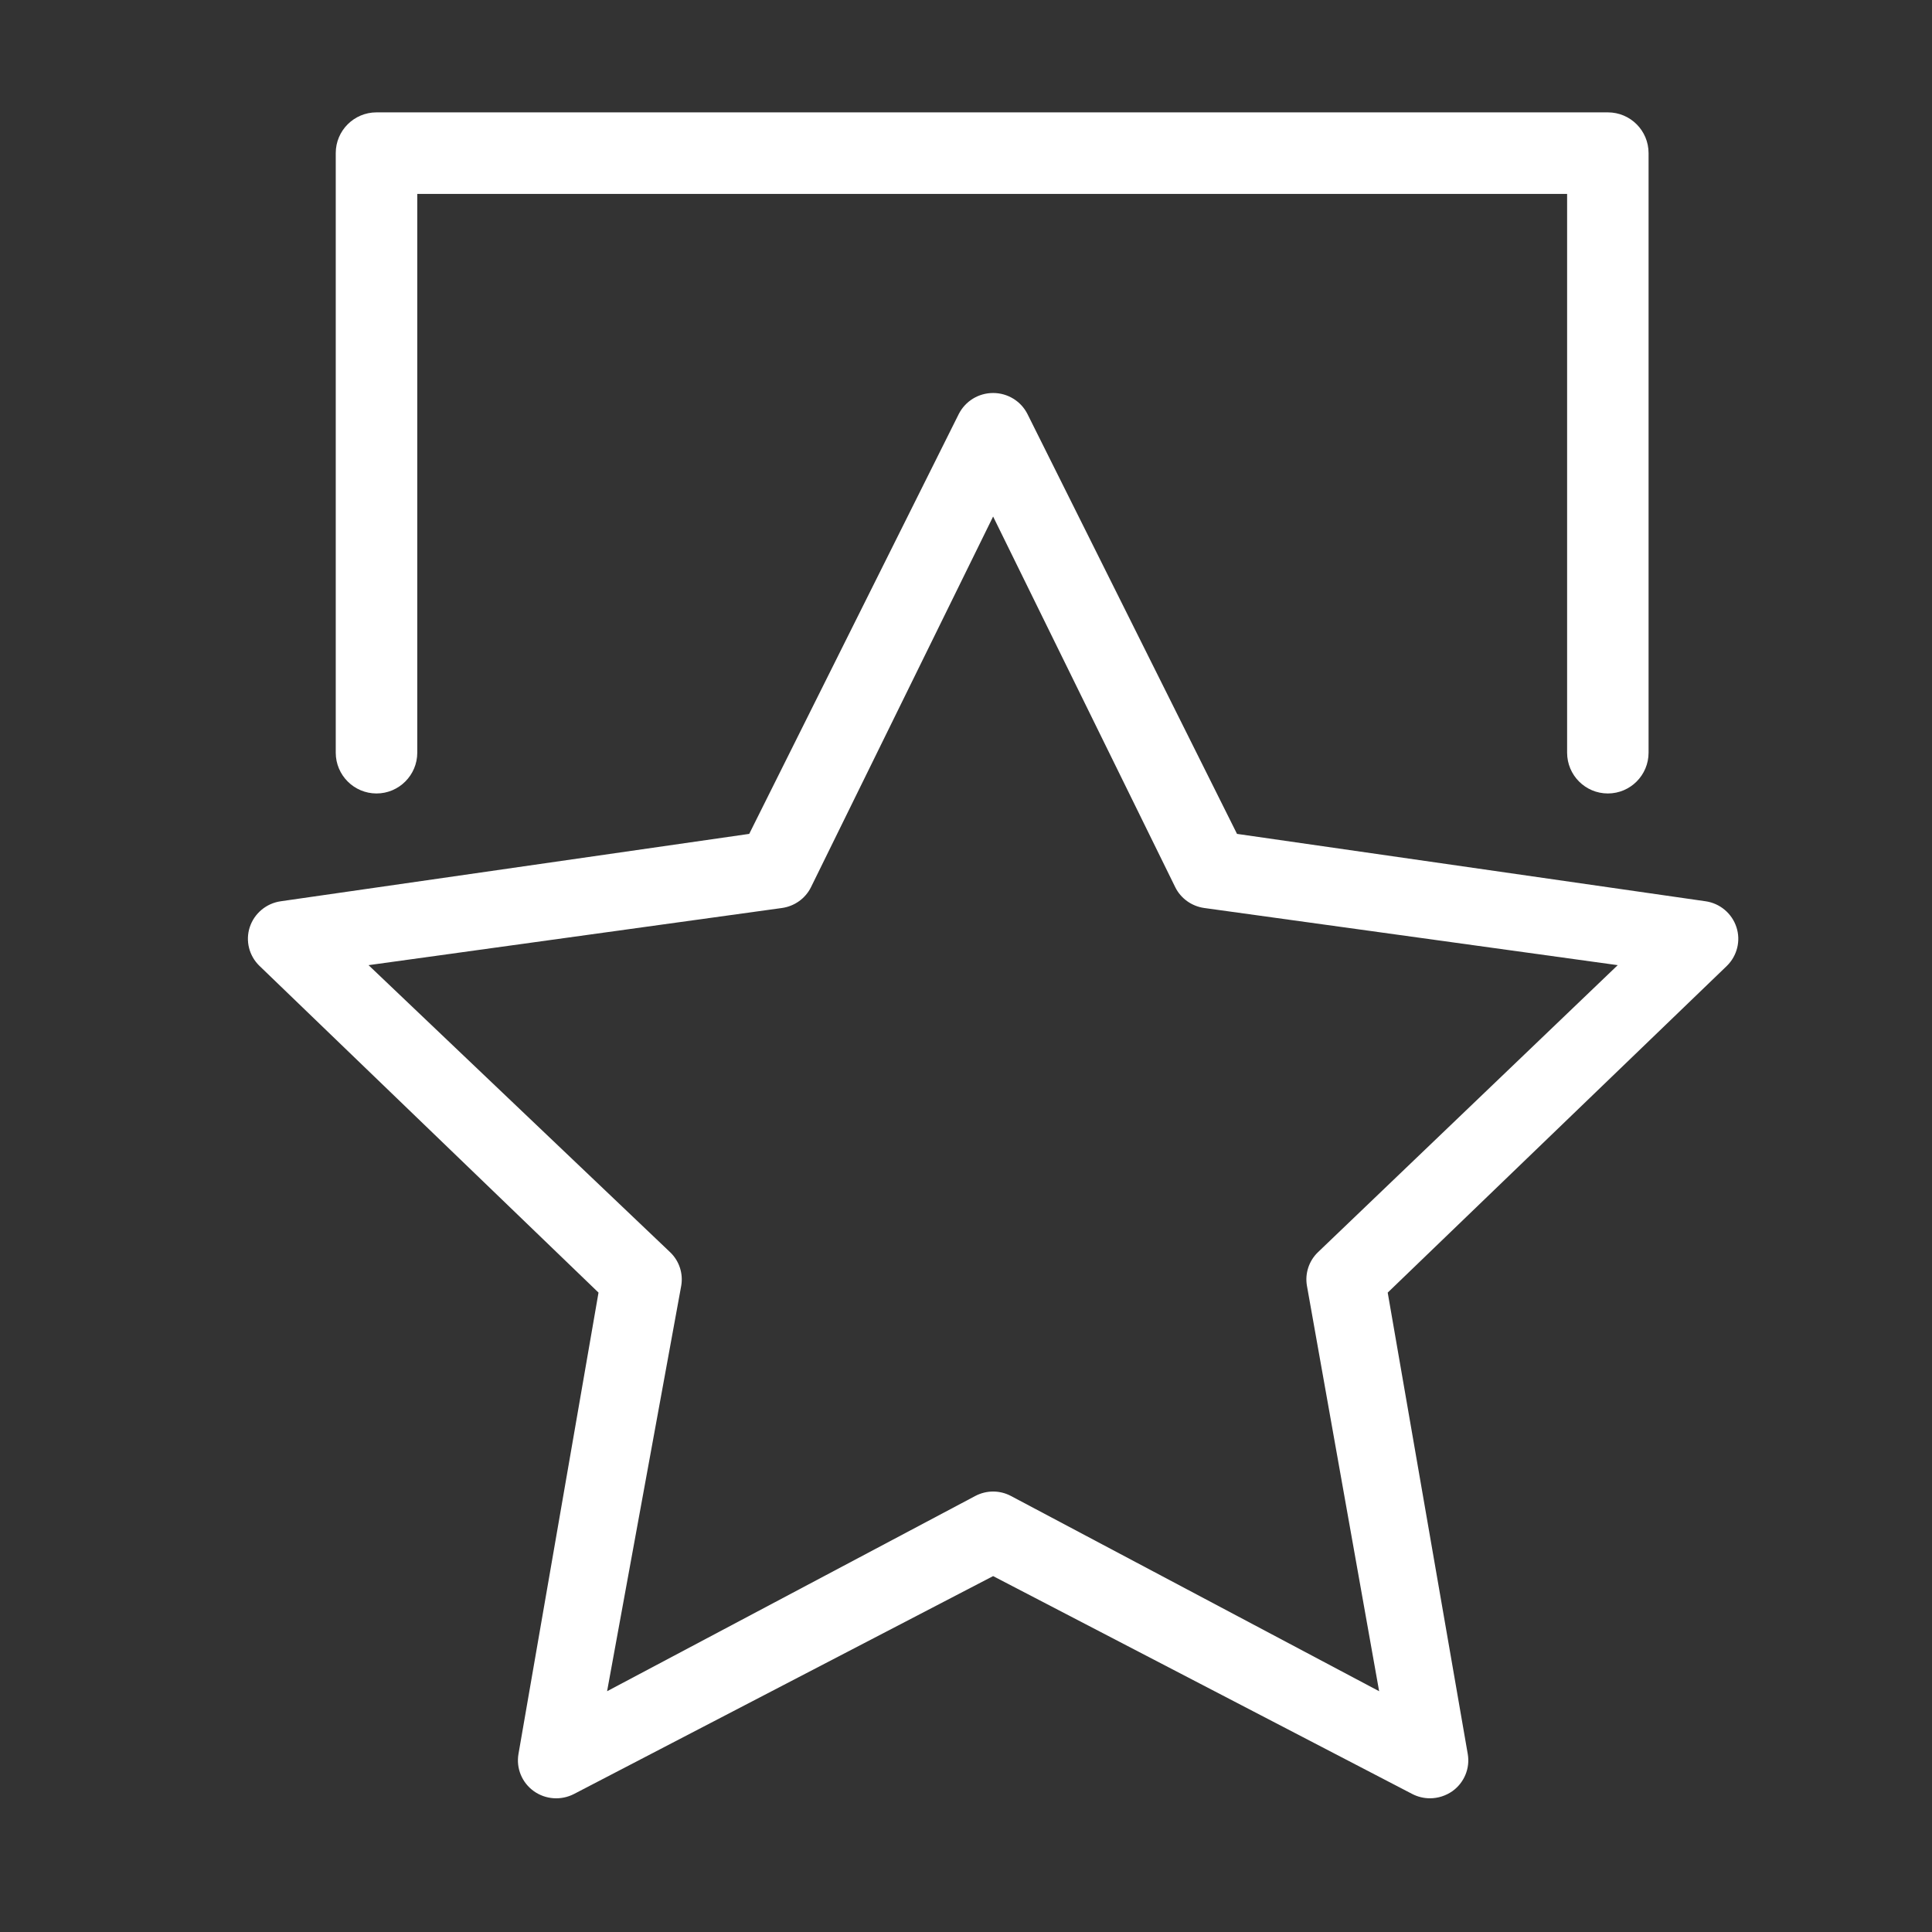 <?xml version="1.0" standalone="no"?><!DOCTYPE svg PUBLIC "-//W3C//DTD SVG 1.1//EN" "http://www.w3.org/Graphics/SVG/1.1/DTD/svg11.dtd"><svg t="1488257366924" class="icon" style="" viewBox="0 0 1024 1024" version="1.1" xmlns="http://www.w3.org/2000/svg" p-id="7013" xmlns:xlink="http://www.w3.org/1999/xlink" width="128" height="128"><rect x="0" y="0" width="1024" height="1024" fill="#333333" stroke="none"/><defs><style type="text/css"></style></defs><path d="M920.325 491.365c-2.373-7.239-8.726-12.589-16.33-13.674l-248.359-35.716-111.046-222.497c-3.421-6.836-10.459-11.18-18.221-11.18s-14.762 4.344-18.221 11.18l-111.047 222.497-248.298 35.716c-7.66 1.087-14.016 6.436-16.41 13.674-2.392 7.238-0.402 15.243 5.148 20.592l179.681 173.148-42.431 244.576c-1.286 7.524 1.831 15.123 8.084 19.63 6.276 4.504 14.54 5.066 21.377 1.526l222.116-115.473 222.134 115.473c2.936 1.53 6.194 2.293 9.411 2.293 4.222 0 8.406-1.326 11.945-3.818 6.234-4.506 9.37-12.107 8.084-19.631l-42.432-244.576 179.744-173.148C920.726 506.607 922.737 498.603 920.325 491.365L920.325 491.365zM698.493 663.747c-4.745 4.584-6.918 11.264-5.792 17.737L730.969 896.38 535.822 792.898c-5.912-3.134-12.95-3.134-18.905 0L321.771 896.38l39.291-214.896c1.126-6.473-1.045-13.153-5.832-17.737L195.34 511.554l219.196-30.307c6.636-0.963 12.347-5.068 15.284-10.979l96.551-196.492 96.551 196.492c2.936 5.911 8.647 10.016 15.285 10.979l219.217 30.307L698.493 663.747 698.493 663.747z" p-id="7014" fill="#ffffff"></path><path d="M199.558 420.552c11.913 0 21.605-9.709 21.605-21.623L221.163 102.77l609.439 0 0 296.159c0 11.914 9.637 21.623 21.589 21.623 11.952 0 21.587-9.709 21.587-21.623L873.777 81.146c0-11.914-9.634-21.587-21.587-21.587L199.558 59.559c-11.934 0-21.606 9.672-21.606 21.587l0 317.783C177.951 410.843 187.624 420.552 199.558 420.552L199.558 420.552z" p-id="7015" fill="#ffffff"></path></svg>